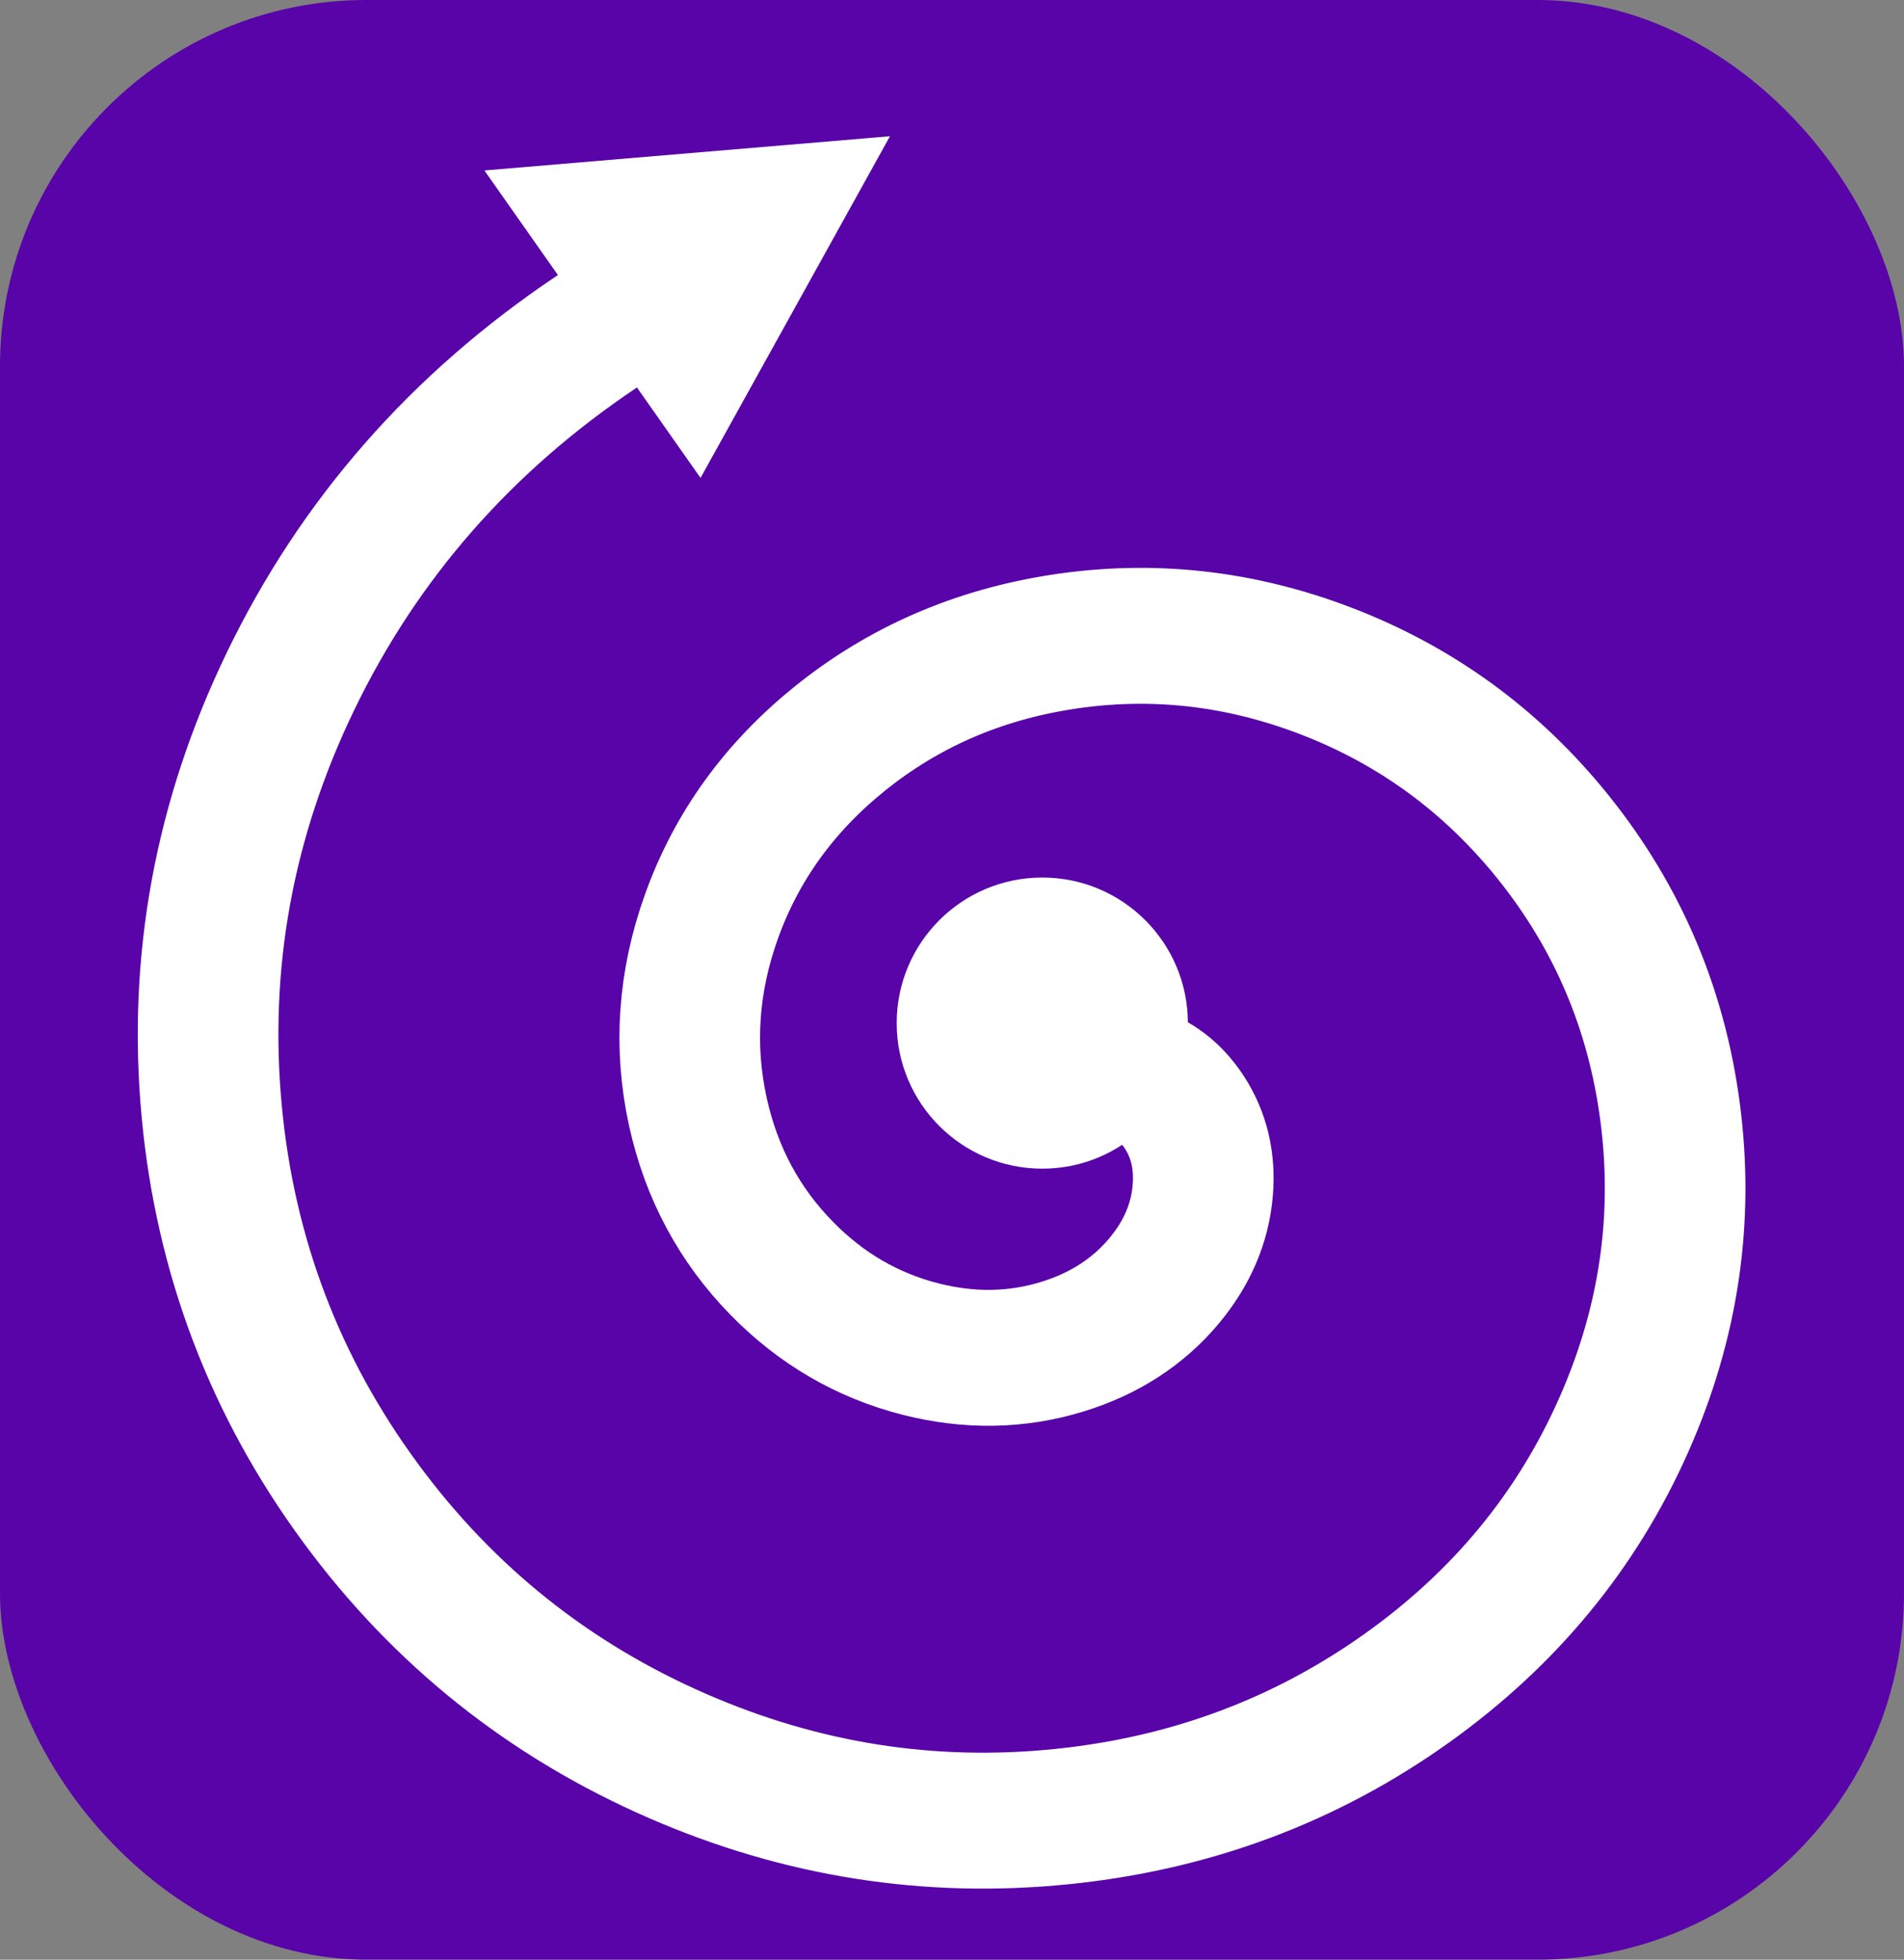 <?xml version="1.0" encoding="utf-8"?>
<svg viewBox="562.766 270.702 112.479 115.789" xmlns="http://www.w3.org/2000/svg" xmlns:bx="https://boxy-svg.com">
  <rect x="562.766" y="270.702" width="112.479" height="115.789" fill="#808080" stroke="none"/>
  <rect x="562.766" y="270.702" width="112.479" height="115.789" style="fill: rgb(88, 4, 168);" rx="21.647" ry="21.647"/>
  <circle style="fill: rgb(255, 255, 255); stroke-width: 13px;" cx="407.923" cy="236.955" r="8.601" transform="matrix(1, 0, 0, 1, 216.416, 94.198)"/>
  <path d="M 257.546 318.029 L 269.083 338.011 L 246.01 338.011 L 257.546 318.029 Z" style="fill: rgb(255, 255, 255);" transform="matrix(0.485, -0.875, 0.919, 0.404, 174.203, 377.643)" bx:shape="triangle 246.01 318.029 23.073 19.982 0.5 0 1@ee41433e" bx:origin="0.533 0.688"/>
  <path d="M 403.226 236.748 Q 403.226 236.273 403.658 236 Q 404.12 235.707 404.723 235.884 Q 405.394 236.08 405.819 236.748 Q 406.296 237.498 406.22 238.476 Q 406.134 239.57 405.387 240.49 Q 404.559 241.509 403.226 241.933 Q 401.765 242.398 400.201 241.987 Q 398.502 241.54 397.238 240.205 Q 395.876 238.766 395.448 236.748 Q 394.99 234.588 395.742 232.427 Q 396.542 230.127 398.473 228.515 Q 400.518 226.808 403.226 226.377 Q 406.082 225.923 408.844 227.018 Q 411.745 228.169 413.704 230.698 Q 415.756 233.347 416.189 236.748 Q 416.642 240.3 415.201 243.662 Q 413.701 247.164 410.572 249.472 Q 407.32 251.87 403.226 252.304 Q 398.979 252.755 395.016 250.968 Q 390.912 249.119 388.257 245.39 Q 385.513 241.536 385.077 236.748 Q 384.628 231.806 386.76 227.241 Q 388.958 222.537 393.287 219.534 Q 393.599 219.318 393.919 219.113" style="fill: none; stroke-width: 3px; stroke: rgb(255, 255, 255);" transform="matrix(2.769, 0, 0, 2.677, -491.003, -297.384)" bx:shape="spiral 403.226 236.748 0 19.94 0 692.176 1@450fab55"/>
</svg>